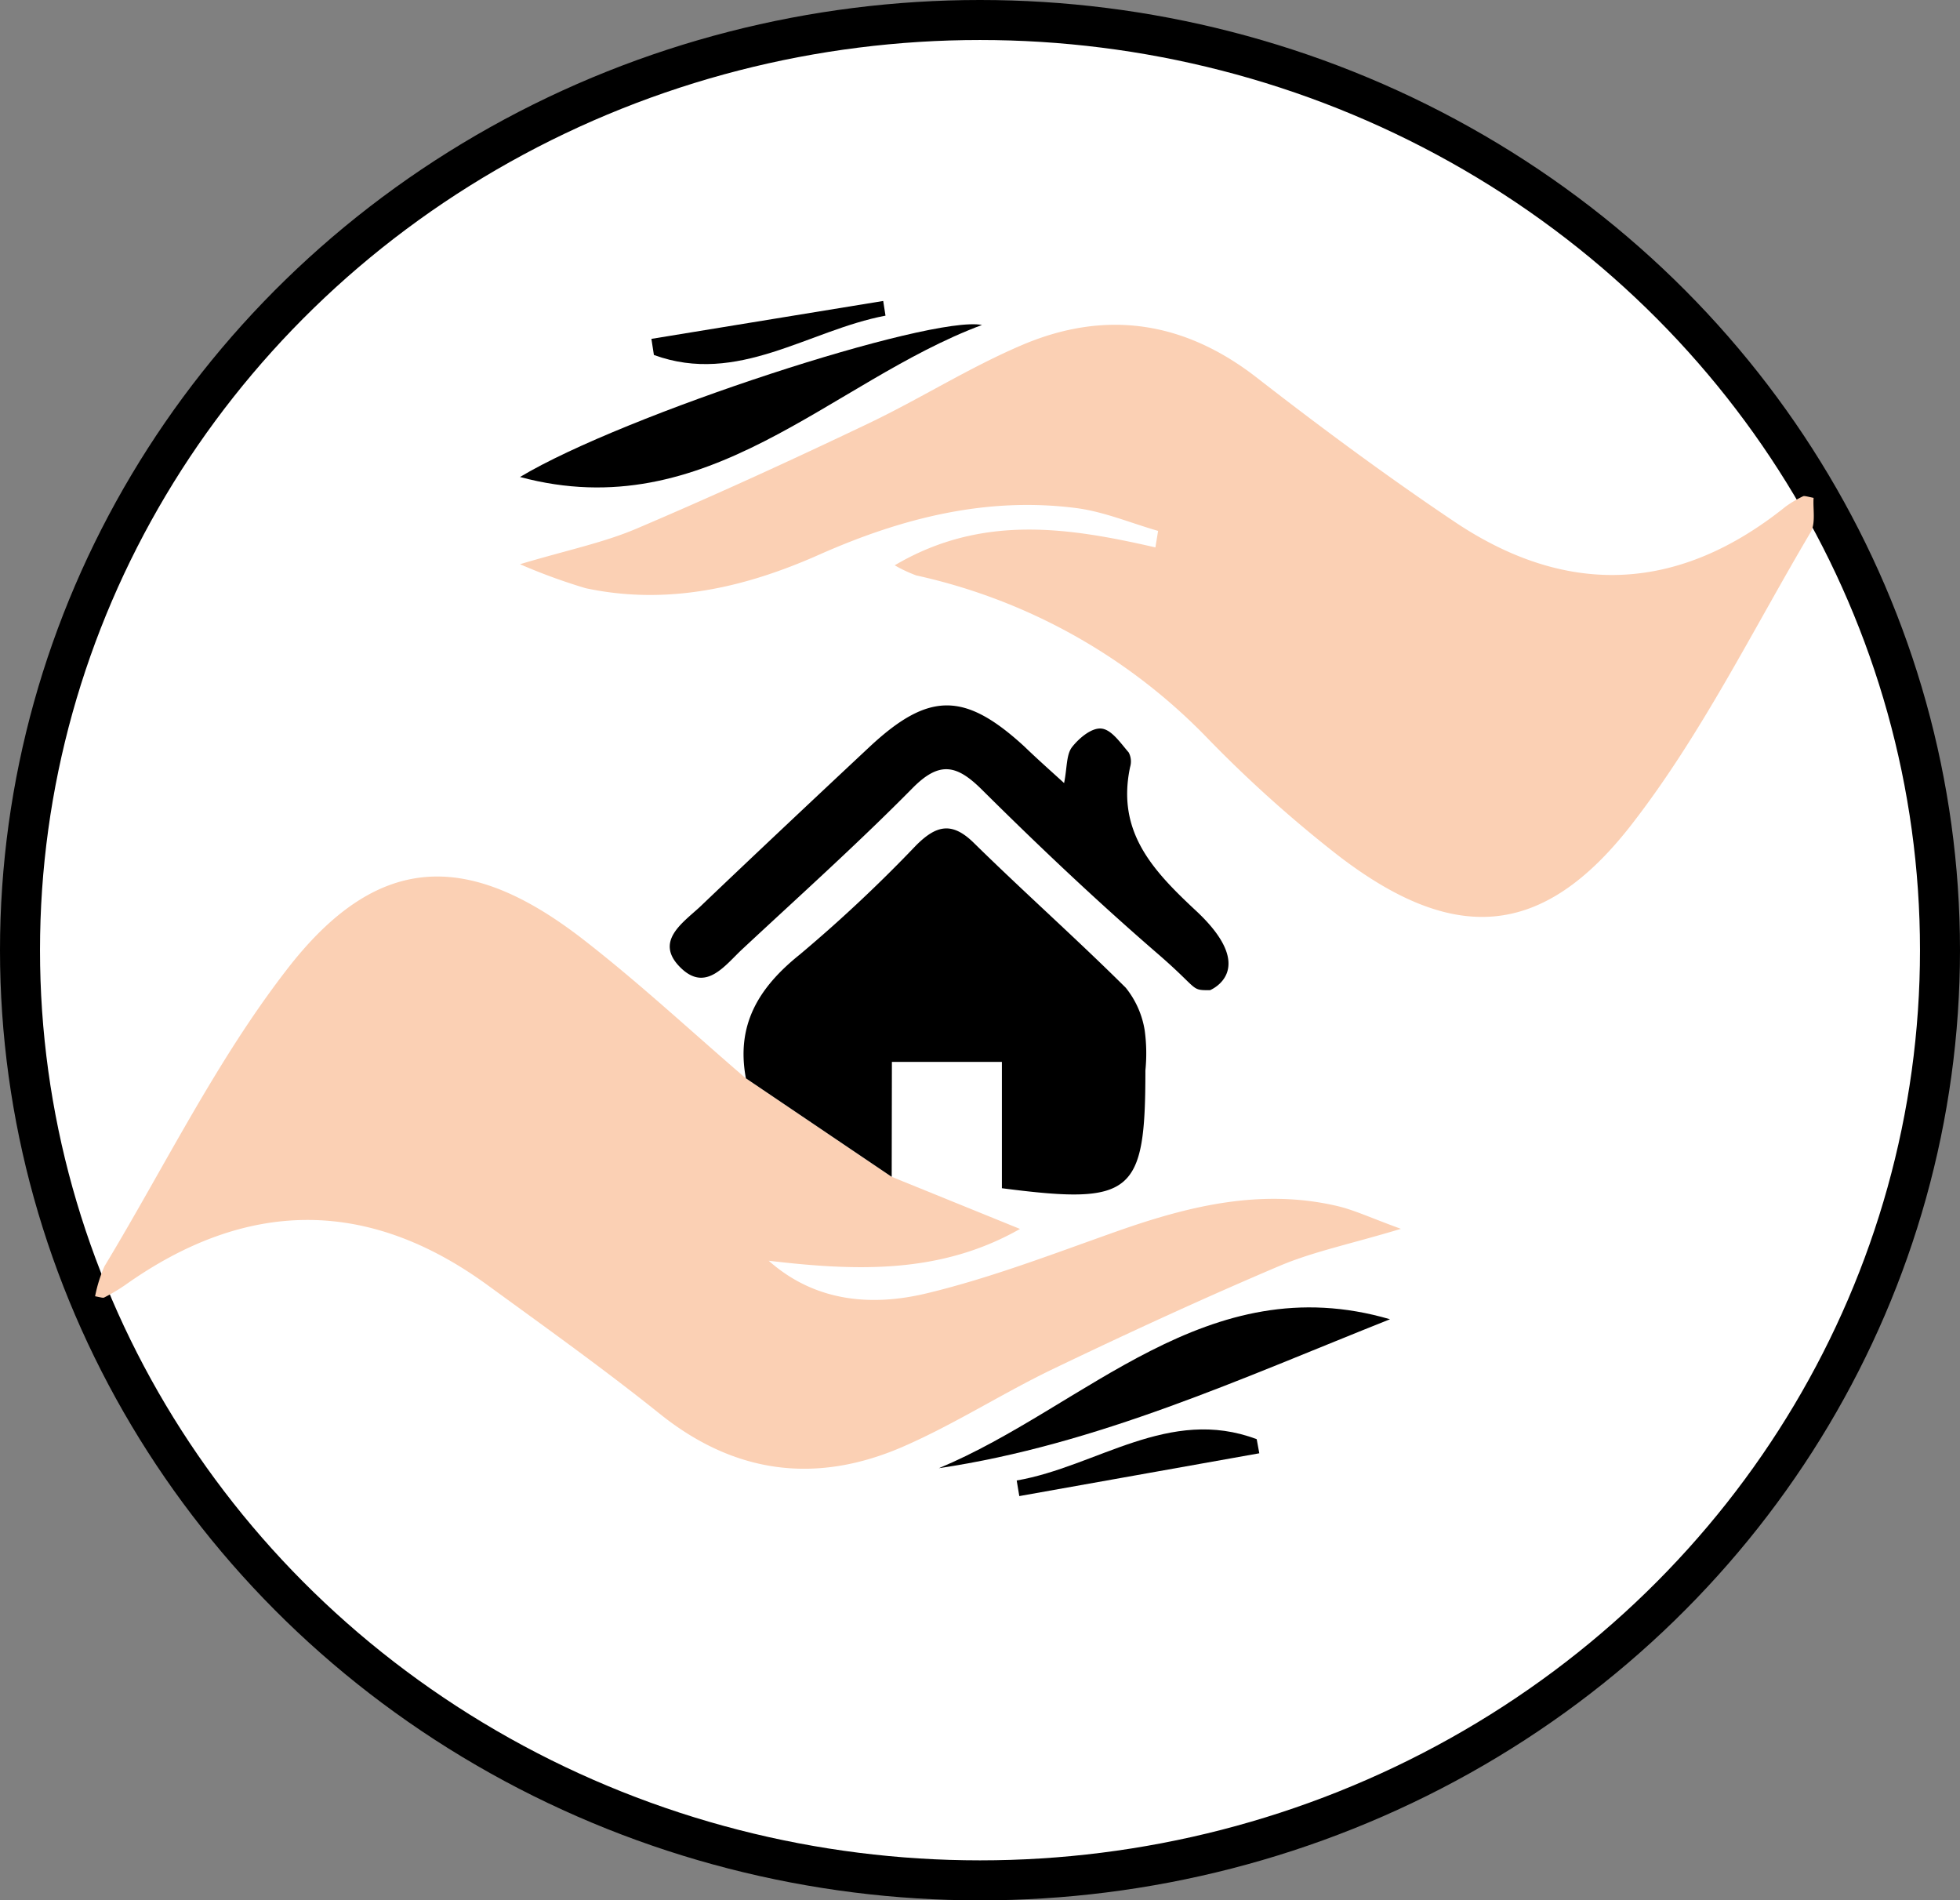 <svg xmlns="http://www.w3.org/2000/svg" viewBox="0 0 196 190"><rect x="0" y="0" width="196" height="190" fill="#808080" stroke="none"/><defs><style>.cls-1{fill:#fff;stroke:#000;stroke-miterlimit:10;stroke-width:4px;}.cls-2{fill:#fbd0b4;}</style></defs><title>c_3</title><g id="Capa_2" data-name="Capa 2"><g id="Capa_1-2" data-name="Capa 1"><ellipse class="cls-1" cx="98" cy="95" rx="96" ry="93"/><path class="cls-2" d="M89.47,56.52c8.69-5.13,17.35-3.79,26.07-1.79l.27-1.65c-2.72-.78-5.4-1.92-8.17-2.28-9-1.16-17.48,1-25.73,4.66-7.4,3.29-15.17,5.09-23.34,3.35A57.64,57.64,0,0,1,52,56.41c4.72-1.41,8.3-2.14,11.59-3.53,7.78-3.31,15.47-6.83,23.1-10.47,5.25-2.49,10.19-5.65,15.53-7.92,8.32-3.54,16.17-2.4,23.45,3.26,6.43,5,13,9.86,19.76,14.4,11.33,7.61,22.48,7.07,33.17-1.53a11.49,11.49,0,0,1,1.7-1c.12-.06.32,0,1.06.16-.08,1.11.23,2.53-.3,3.44-5.83,9.85-10.94,20.27-17.92,29.24-8.93,11.49-17.83,11.91-29.34,3.06a127.24,127.24,0,0,1-13-11.66A57.71,57.71,0,0,0,91.62,57.53,14.35,14.35,0,0,1,89.47,56.52Z"/><path class="cls-2" d="M89.17,117.66,102,122.87c-8,4.55-16.44,4.2-25.13,3.18,4.65,4.12,10.28,4.58,15.79,3.26,6.5-1.56,12.79-4,19.11-6.23,7.16-2.52,14.39-4.28,22-2.49,1.68.4,3.28,1.16,6.32,2.27-5,1.51-8.71,2.26-12.1,3.69-7.63,3.24-15.16,6.71-22.64,10.3-5.09,2.44-9.88,5.54-15.05,7.79-8.65,3.76-16.81,2.75-24.34-3.3-5.58-4.47-11.41-8.63-17.2-12.85-12.06-8.79-24.17-8.59-36.26,0a18.8,18.8,0,0,1-2.07,1.23c-.11.07-.31,0-.92-.12a14,14,0,0,1,.94-3c6-9.94,11.15-20.5,18.2-29.62,9-11.69,18.06-12.09,29.74-3,5.6,4.35,10.8,9.2,16.18,13.82Z"/><path d="M89.17,117.66l-14.58-9.85c-1-5.33,1.26-9.06,5.37-12.36A144.47,144.47,0,0,0,91.6,84.53c2-2,3.58-2.44,5.81-.23,5,4.91,10.22,9.54,15.17,14.46a9.06,9.06,0,0,1,1.89,4.26,17,17,0,0,1,.07,4c0,12.4-1.26,13.47-14.35,11.78V106.17h-11Z"/><path d="M106.41,78.29c.31-1.54.21-2.83.79-3.59.71-.91,2-2,3-1.85s1.87,1.46,2.67,2.38a1.93,1.93,0,0,1,.14,1.46c-1.36,6.42,2.2,10.28,6.55,14.33C126,97,121,99,121,99c-2,0-1,0-5.34-3.74-6-5.19-11.82-10.7-17.48-16.32-2.5-2.48-4.23-2.88-6.93-.14-5.48,5.55-11.3,10.77-17,16.08-1.75,1.62-3.66,4.39-6.22,1.84s.12-4.37,1.91-6C75.6,85.32,81.26,80,87,74.63c5.9-5.49,9.49-5.45,15.43,0C103.61,75.77,104.82,76.85,106.41,78.29Z"/><path d="M52,47.69c10.42-6.25,41.05-16.2,46.2-15.2C83,38.16,70.81,52.74,52,47.69Z"/><path d="M139,131.9c-14.82,5.89-29.28,12.54-45.11,14.89C108.56,140.68,120.69,126.55,139,131.9Z"/><path d="M125.93,145.3l-24,4.28-.26-1.56c8-1.38,15.24-7.44,24-4.13Z"/><path d="M88.55,31.56c-7.7,1.45-14.77,7-23.16,3.93l-.25-1.61,23.18-3.79Z"/></g></g></svg>